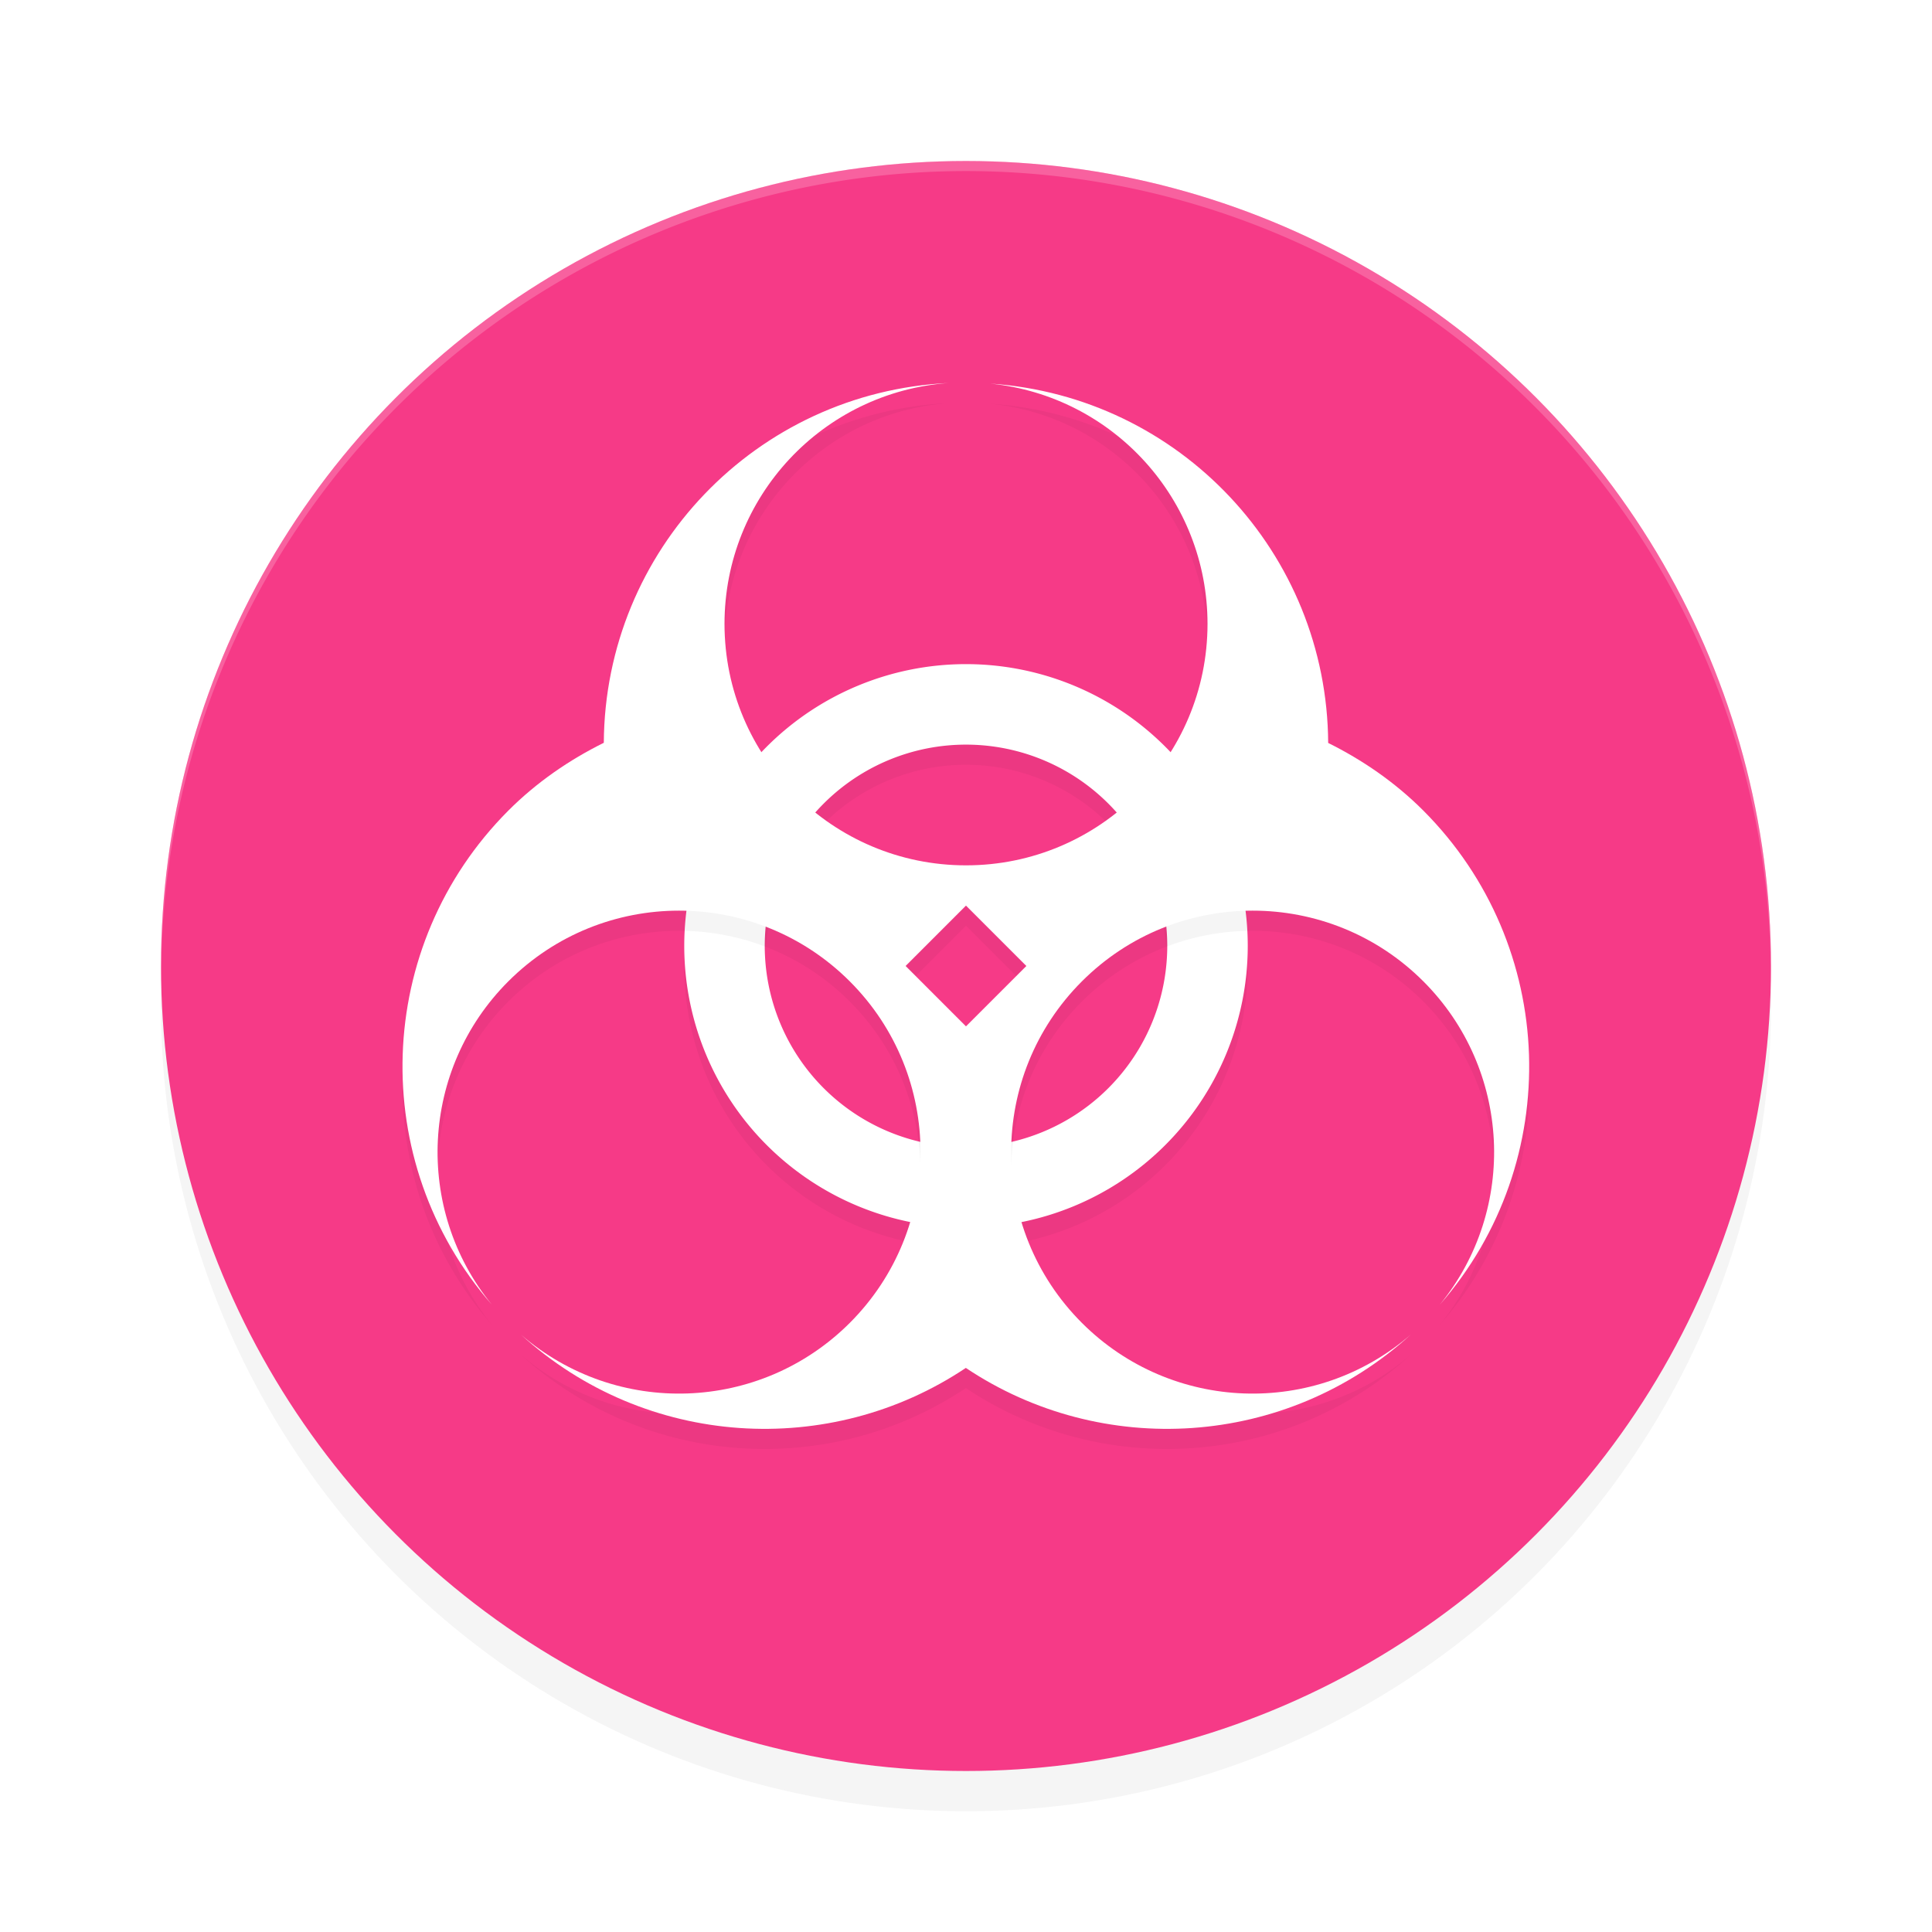 <?xml version='1.0' encoding='utf-8'?>
<svg xmlns="http://www.w3.org/2000/svg" width="192" height="192" version="1" id="svg14">
  <defs>
    <filter style="color-interpolation-filters:sRGB" id="filter850" x="-0.048" width="1.096" y="-0.048" height="1.096">
      <feGaussianBlur stdDeviation="3.2"/>
    </filter>
    <filter style="color-interpolation-filters:sRGB" id="filter1242" x="-0.108" y="-0.108" width="1.216" height="1.216">
      <feGaussianBlur stdDeviation="2.52"/>
    </filter>
    <filter style="color-interpolation-filters:sRGB" id="filter1246" x="-0.072" y="-0.078" width="1.145" height="1.156">
      <feGaussianBlur stdDeviation="3.374"/>
    </filter>
  </defs>
  <circle style="filter:url(#filter850);opacity:0.2;fill:#000000" cx="96" cy="100" r="80"/>
  <circle r="80" cy="96" cx="96" style="fill:#f63a87"/>
  <path style="fill:#38adfa" d="m 688.805,256.996 c -0.332,-0.332 -1.195,-0.368 -1.917,-0.079 -0.798,0.319 -0.561,0.556 0.604,0.604 1.054,0.043 1.645,-0.193 1.312,-0.525 z"/>
  <path style="opacity:0.2;fill:#ffffff" d="M 96 16 A 80 80 0 0 0 16 96 A 80 80 0 0 0 16.02 96.473 A 80 80 0 0 1 96 17 A 80 80 0 0 1 175.975 96.514 A 80 80 0 0 0 176 96 A 80 80 0 0 0 96 16 z "/>
  <path style="filter:url(#filter1242);opacity:0.2;fill:#000000" d="m 96,68 a 28,28 0 0 0 -28,28 28,28 0 0 0 28,28 A 28,28 0 0 0 124,96 a 28,28 0 0 0 -28,-28 z m 0,8 A 20,20 0 0 1 116,96 20,20 0 0 1 96,116 a 20,20 0 0 1 -20,-20 20,20 0 0 1 20,-20 z"/>
  <path style="fill:#ffffff" d="m 96,66 a 28,28 0 0 0 -28,28 28,28 0 0 0 28,28 A 28,28 0 0 0 124,94 a 28,28 0 0 0 -28,-28 z m 0,8 A 20,20 0 0 1 116,94 20,20 0 0 1 96,114 a 20,20 0 0 1 -20,-20 20,20 0 0 1 20,-20 z"/>
  <path style="filter:url(#filter1246);opacity:0.2;fill:#000000" d="m 94.303,40.06 c -19.133,0.902 -34.19,16.625 -34.297,35.758 -3.418,1.694 -6.646,3.896 -9.492,6.742 -13.366,13.398 -14.077,34.857 -1.625,49.109 -7.786,-9.543 -7.083,-23.431 1.625,-32.141 9.373,-9.373 24.565,-9.373 33.938,0 9.373,9.373 9.373,24.565 0,33.938 -8.908,8.906 -23.182,9.412 -32.695,1.156 12.439,11.319 30.739,12.347 44.227,3.32 13.488,9.027 31.787,7.999 44.227,-3.32 -9.514,8.255 -23.788,7.75 -32.695,-1.156 -9.373,-9.373 -9.373,-24.565 0,-33.938 9.373,-9.373 24.565,-9.373 33.938,0 8.708,8.71 9.411,22.597 1.625,32.141 12.452,-14.252 11.741,-35.711 -1.625,-49.109 -2.838,-2.838 -6.055,-5.034 -9.461,-6.727 -0.108,-18.851 -14.743,-34.441 -33.57,-35.711 12.253,1.243 21.577,11.559 21.578,23.875 0,13.255 -10.745,24 -24,24 -13.255,0 -24,-10.745 -24,-24 0.001,-12.596 9.74,-23.048 22.305,-23.938 z m 1.695,51.938 6,6 -6,6 -6,-6 z"/>
  <path style="fill:#ffffff" d="m 94.303,38.06 c -19.133,0.902 -34.19,16.625 -34.297,35.758 -3.418,1.694 -6.646,3.896 -9.492,6.742 -13.366,13.398 -14.077,34.857 -1.625,49.109 -7.786,-9.543 -7.083,-23.431 1.625,-32.141 9.373,-9.373 24.565,-9.373 33.938,0 9.373,9.373 9.373,24.565 0,33.938 -8.908,8.906 -23.182,9.412 -32.695,1.156 12.439,11.319 30.739,12.347 44.227,3.32 13.488,9.027 31.787,7.999 44.227,-3.32 -9.514,8.255 -23.788,7.75 -32.695,-1.156 -9.373,-9.373 -9.373,-24.565 0,-33.938 9.373,-9.373 24.565,-9.373 33.938,0 8.708,8.71 9.411,22.597 1.625,32.141 12.452,-14.252 11.741,-35.711 -1.625,-49.109 -2.838,-2.838 -6.055,-5.034 -9.461,-6.727 -0.108,-18.851 -14.743,-34.441 -33.57,-35.711 12.253,1.243 21.577,11.559 21.578,23.875 0,13.255 -10.745,24 -24,24 -13.255,0 -24,-10.745 -24,-24 0.001,-12.596 9.74,-23.048 22.305,-23.938 z m 1.695,51.938 6,6 -6,6 -6,-6 z"/>
</svg>
